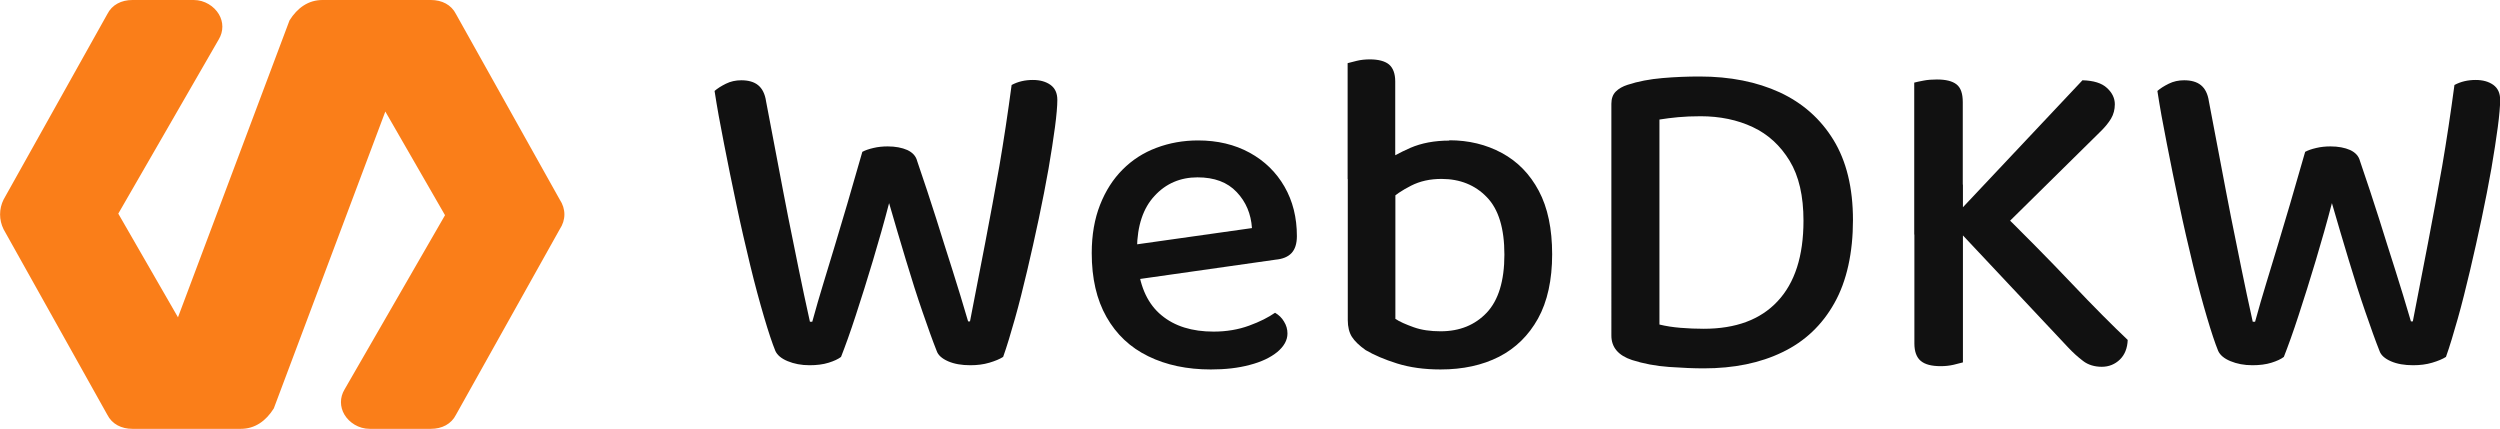 <?xml version="1.0" encoding="UTF-8"?>
<svg id="Warstwa_2" data-name="Warstwa 2" xmlns="http://www.w3.org/2000/svg" viewBox="0 0 159.15 27.3">
  <defs>
    <style>
      .cls-1 {
        fill: #111;
      }

      .cls-2 {
        fill: #fa7e19;
      }
    </style>
  </defs>
  <g id="Warstwa_1-2" data-name="Warstwa 1">
    <path class="cls-2" d="M35.63,12.7L29.03.9C28.73.3,28.13,0,27.43,0h-6.9C19.63,0,18.93.5,18.43,1.3l-7.1,18.9-3.8-6.6L13.93,2.5c.3-.5.3-1.1,0-1.6s-.9-.9-1.6-.9h-3.9c-.7,0-1.3.3-1.6.9L.23,12.7c-.3.6-.3,1.3,0,1.9l6.6,11.8c.3.6.9.9,1.6.9h6.9c.9,0,1.6-.5,2.1-1.3l7.1-18.9,3.8,6.6-6.4,11.1c-.3.5-.3,1.1,0,1.6s.9.9,1.6.9h3.9c.7,0,1.3-.3,1.6-.9l6.6-11.8c.4-.6.4-1.3,0-1.9Z"/>
    <g>
      <path class="cls-1" d="M54.89,9.67c.18-.1.41-.18.71-.25.29-.07.6-.1.91-.1.49,0,.91.08,1.25.23.34.16.55.39.63.71.45,1.31.85,2.53,1.21,3.66.35,1.13.7,2.22,1.03,3.26.33,1.05.67,2.14,1,3.28h.12c.33-1.72.66-3.4.97-5.01.31-1.62.61-3.24.9-4.88.28-1.64.54-3.36.78-5.16.41-.22.86-.32,1.35-.32.45,0,.82.1,1.12.31.29.21.44.52.44.96,0,.39-.05.97-.15,1.73s-.24,1.65-.41,2.65c-.18,1-.38,2.06-.62,3.18s-.48,2.22-.74,3.31c-.26,1.09-.51,2.11-.78,3.06s-.51,1.76-.75,2.43c-.22.14-.51.26-.88.37s-.77.16-1.21.16c-.55,0-1.02-.08-1.41-.25-.39-.17-.64-.39-.73-.66-.26-.65-.55-1.47-.9-2.48s-.7-2.11-1.06-3.31-.72-2.4-1.07-3.62c-.31,1.2-.66,2.42-1.03,3.66-.37,1.24-.74,2.41-1.09,3.48-.35,1.08-.67,1.96-.94,2.65-.18.14-.44.26-.79.37-.35.11-.76.16-1.21.16-.53,0-.99-.09-1.4-.26s-.66-.39-.78-.65c-.2-.49-.44-1.21-.72-2.16-.28-.95-.58-2.05-.88-3.29s-.6-2.53-.88-3.87c-.28-1.33-.55-2.63-.79-3.88-.25-1.25-.45-2.37-.6-3.35.18-.16.42-.31.72-.46.3-.15.63-.22.98-.22.45,0,.81.1,1.07.31s.44.55.51,1.04c.27,1.43.52,2.74.75,3.94.22,1.2.45,2.34.66,3.44.22,1.1.44,2.19.66,3.26.22,1.08.46,2.21.72,3.38h.15c.24-.86.47-1.68.71-2.45.24-.77.48-1.56.72-2.37s.51-1.69.79-2.65c.28-.96.6-2.07.96-3.32Z"/>
      <path class="cls-1" d="M71.5,17.9l-.15-2.2,8.35-1.18c-.06-.9-.38-1.67-.97-2.29-.59-.63-1.42-.94-2.5-.94s-2.01.39-2.73,1.18c-.73.78-1.1,1.9-1.12,3.35l.06,1.12c.16,1.39.66,2.44,1.5,3.13.84.7,1.95,1.04,3.32,1.04.82,0,1.58-.13,2.26-.38.69-.25,1.23-.53,1.65-.82.24.14.43.32.57.56.15.24.22.49.22.76,0,.43-.22.82-.65,1.18-.43.35-1.01.63-1.75.82-.74.2-1.56.29-2.48.29-1.51,0-2.84-.28-3.98-.84-1.15-.56-2.03-1.39-2.66-2.5-.63-1.11-.94-2.46-.94-4.07,0-1.16.18-2.18.53-3.07.35-.89.83-1.64,1.44-2.25.61-.61,1.32-1.07,2.15-1.38.82-.31,1.71-.47,2.65-.47,1.23,0,2.33.26,3.28.78.95.52,1.69,1.24,2.22,2.16.53.92.79,1.97.79,3.15,0,.49-.12.85-.35,1.09s-.57.37-1,.41l-9.7,1.38Z"/>
      <path class="cls-1" d="M88.82,11.4h-3.03v-7.38c.14-.04.33-.09.59-.15.25-.06.53-.09.82-.09.55,0,.96.11,1.22.32.26.22.4.58.4,1.09v6.2ZM92.26,8.93c1.24,0,2.35.27,3.35.81s1.78,1.34,2.35,2.41c.57,1.07.85,2.42.85,4.04s-.3,3.01-.9,4.09c-.6,1.08-1.43,1.89-2.48,2.43-1.06.54-2.3.81-3.73.81-1.04,0-1.96-.13-2.76-.38-.8-.25-1.47-.54-2-.85-.41-.29-.71-.58-.88-.85s-.26-.63-.26-1.06v-9.61h3.03v9.53c.27.18.66.35,1.16.53.5.18,1.07.26,1.72.26,1.22,0,2.19-.4,2.94-1.19.74-.79,1.12-2.02,1.12-3.69s-.37-2.89-1.12-3.66c-.74-.77-1.71-1.16-2.88-1.16-.73,0-1.37.14-1.94.43s-1.04.6-1.41.96l-.35-2.44c.45-.31,1.02-.62,1.72-.93.7-.3,1.52-.46,2.48-.46Z"/>
      <path class="cls-1" d="M116.78,19.29c-.78,1.4-1.89,2.45-3.31,3.13-1.42.69-3.09,1.03-5.01,1.03-.63,0-1.36-.03-2.21-.09-.84-.06-1.63-.21-2.35-.44-.88-.29-1.32-.81-1.32-1.56V6.61c0-.33.09-.59.28-.78.19-.19.44-.33.75-.43.67-.22,1.41-.36,2.22-.43s1.6-.1,2.37-.1c1.94,0,3.64.34,5.1,1.01,1.46.68,2.6,1.69,3.42,3.03.82,1.34,1.24,3.04,1.24,5.1s-.39,3.88-1.18,5.28ZM113.93,10.24c-.59-.97-1.37-1.69-2.35-2.15-.98-.46-2.09-.69-3.32-.69-.53,0-1,.02-1.43.06-.42.04-.82.09-1.19.15v13.05c.41.1.86.17,1.35.21s.98.06,1.47.06c2.04,0,3.61-.58,4.7-1.75,1.1-1.17,1.65-2.88,1.65-5.13,0-1.57-.29-2.84-.88-3.81Z"/>
      <path class="cls-1" d="M124.95,14.93h-3.09V5.26c.14-.04.34-.08.6-.13.26-.05.54-.07.84-.07.57,0,.98.1,1.25.31s.4.58.4,1.13v8.44ZM121.87,11.75h3.09v11.32c-.14.04-.33.09-.59.15-.26.06-.53.09-.82.09-.59,0-1.01-.11-1.28-.34-.26-.22-.4-.59-.4-1.1v-10.11ZM127.07,14.93l-3.5-.26,9-9.56c.71.02,1.23.18,1.56.49.33.3.5.65.5,1.04,0,.33-.08.64-.24.91-.16.27-.41.58-.76.91l-6.56,6.47ZM123.92,13.87l2.88-.97c1.94,1.9,3.63,3.61,5.06,5.12,1.43,1.51,2.63,2.71,3.59,3.62-.02.53-.19.95-.5,1.25s-.7.46-1.15.46-.87-.12-1.19-.37c-.32-.24-.64-.53-.96-.87l-7.73-8.23Z"/>
      <path class="cls-1" d="M146.74,9.67c.18-.1.41-.18.71-.25.29-.07.6-.1.91-.1.49,0,.91.08,1.25.23.34.16.55.39.63.71.45,1.31.85,2.53,1.21,3.66.35,1.13.7,2.22,1.03,3.26.33,1.05.67,2.14,1,3.28h.12c.33-1.72.66-3.4.97-5.01.31-1.62.61-3.24.9-4.88.28-1.64.54-3.36.78-5.16.41-.22.86-.32,1.35-.32.45,0,.82.1,1.12.31.29.21.44.52.44.96,0,.39-.05.97-.15,1.73s-.24,1.65-.41,2.65c-.18,1-.38,2.06-.62,3.18s-.48,2.22-.74,3.31c-.26,1.09-.51,2.11-.78,3.06s-.51,1.76-.75,2.43c-.22.14-.51.26-.88.37s-.77.16-1.21.16c-.55,0-1.02-.08-1.41-.25-.39-.17-.64-.39-.73-.66-.26-.65-.55-1.47-.9-2.48s-.7-2.11-1.06-3.31-.72-2.4-1.07-3.62c-.31,1.2-.66,2.42-1.03,3.66-.37,1.24-.74,2.41-1.09,3.48-.35,1.08-.67,1.96-.94,2.65-.18.14-.44.26-.79.37-.35.11-.76.16-1.21.16-.53,0-.99-.09-1.4-.26s-.66-.39-.78-.65c-.2-.49-.44-1.21-.72-2.16-.28-.95-.58-2.05-.88-3.29s-.6-2.53-.88-3.87c-.28-1.33-.55-2.63-.79-3.88-.25-1.25-.45-2.37-.6-3.35.18-.16.42-.31.72-.46.3-.15.63-.22.98-.22.45,0,.81.1,1.07.31s.44.55.51,1.04c.27,1.43.52,2.74.75,3.94.22,1.2.45,2.34.66,3.44.22,1.1.44,2.19.66,3.26.22,1.08.46,2.21.72,3.38h.15c.24-.86.47-1.68.71-2.45.24-.77.48-1.56.72-2.37s.51-1.69.79-2.65c.28-.96.6-2.07.96-3.32Z"/>
    </g>
  </g>
</svg>